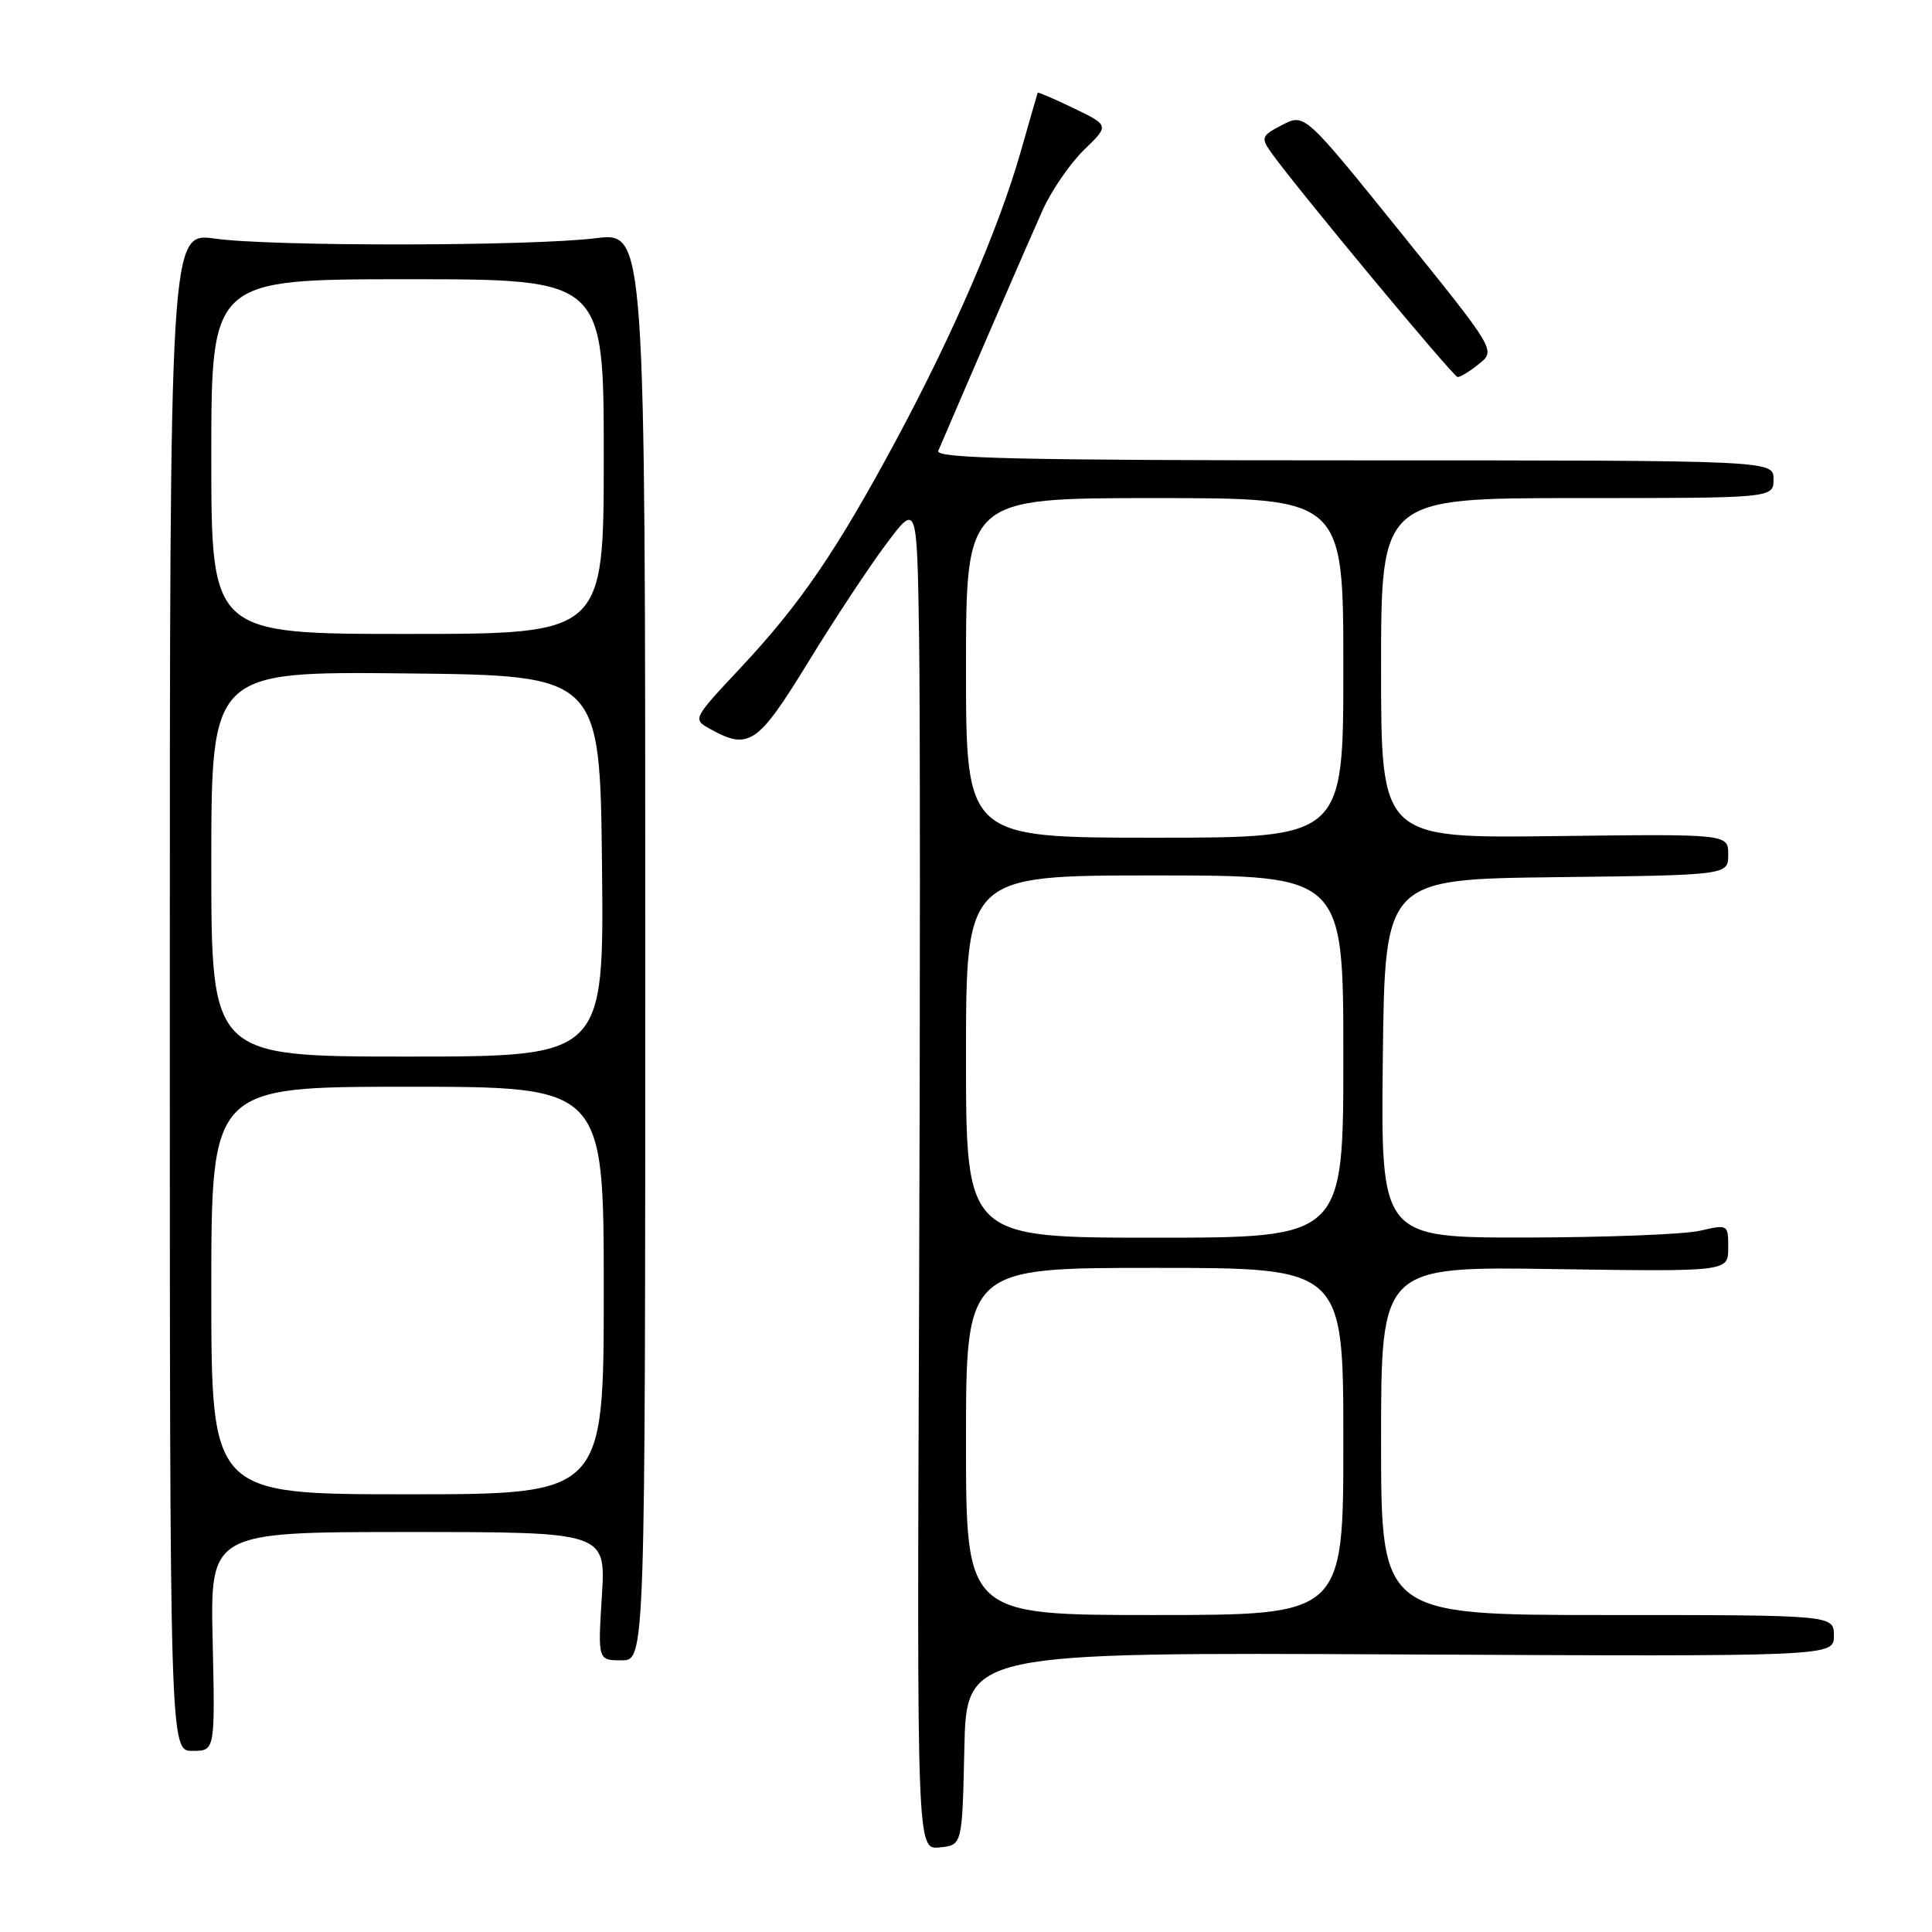 <?xml version="1.0" encoding="UTF-8" standalone="no"?>
<!DOCTYPE svg PUBLIC "-//W3C//DTD SVG 1.1//EN" "http://www.w3.org/Graphics/SVG/1.1/DTD/svg11.dtd" >
<svg xmlns="http://www.w3.org/2000/svg" xmlns:xlink="http://www.w3.org/1999/xlink" version="1.1" viewBox="0 0 256 256">
 <g >
 <path fill="currentColor"
d=" M 127.78 231.72 C 128.06 218.94 128.06 218.94 185.53 219.22 C 243.00 219.50 243.00 219.50 243.00 216.75 C 243.00 214.00 243.00 214.00 213.00 214.00 C 183.00 214.00 183.00 214.00 183.00 190.91 C 183.00 167.81 183.00 167.81 206.00 168.16 C 229.00 168.50 229.00 168.50 229.00 165.36 C 229.00 162.23 228.97 162.22 225.25 163.08 C 223.19 163.56 212.83 163.96 202.23 163.98 C 182.96 164.00 182.96 164.00 183.23 140.25 C 183.50 116.50 183.50 116.50 206.25 116.23 C 229.00 115.96 229.00 115.96 229.00 113.23 C 229.00 110.50 229.00 110.50 206.00 110.79 C 183.00 111.07 183.00 111.07 183.00 88.54 C 183.00 66.00 183.00 66.00 209.00 66.00 C 235.00 66.00 235.00 66.00 235.00 63.50 C 235.00 61.00 235.00 61.00 179.39 61.00 C 135.29 61.00 123.90 60.74 124.32 59.75 C 129.20 48.37 136.53 31.45 138.17 27.81 C 139.34 25.22 141.80 21.65 143.64 19.86 C 146.99 16.62 146.99 16.62 142.29 14.35 C 139.70 13.10 137.55 12.18 137.50 12.29 C 137.45 12.41 136.43 15.96 135.22 20.20 C 132.35 30.24 126.31 44.23 118.79 58.23 C 110.88 72.95 106.08 79.99 98.21 88.40 C 91.75 95.30 91.75 95.30 94.13 96.61 C 99.23 99.44 100.43 98.62 107.08 87.75 C 110.54 82.11 115.19 75.06 117.43 72.08 C 121.50 66.65 121.50 66.65 121.78 84.08 C 121.93 93.66 121.93 133.81 121.78 173.29 C 121.50 245.09 121.50 245.09 124.50 244.79 C 127.50 244.50 127.50 244.50 127.78 231.72 Z  M 28.18 217.50 C 27.85 203.00 27.85 203.00 54.07 203.00 C 80.28 203.00 80.28 203.00 79.75 211.50 C 79.22 220.00 79.22 220.00 82.36 220.00 C 85.50 220.00 85.50 220.00 85.50 125.38 C 85.50 30.77 85.50 30.77 79.00 31.56 C 70.24 32.64 35.97 32.67 28.50 31.62 C 22.50 30.77 22.50 30.77 22.50 131.38 C 22.50 232.00 22.50 232.00 25.50 232.00 C 28.50 232.00 28.50 232.00 28.18 217.50 Z  M 195.99 48.21 C 198.20 46.42 198.20 46.42 185.53 30.72 C 172.87 15.02 172.87 15.02 169.91 16.55 C 167.19 17.95 167.06 18.25 168.36 20.10 C 171.42 24.47 192.54 49.91 193.14 49.96 C 193.49 49.98 194.77 49.20 195.99 48.21 Z  M 128.00 191.00 C 128.00 168.00 128.00 168.00 153.00 168.00 C 178.00 168.00 178.00 168.00 178.00 191.00 C 178.00 214.00 178.00 214.00 153.00 214.00 C 128.00 214.00 128.00 214.00 128.00 191.00 Z  M 128.00 140.00 C 128.00 116.00 128.00 116.00 153.00 116.00 C 178.00 116.00 178.00 116.00 178.00 140.00 C 178.00 164.00 178.00 164.00 153.00 164.00 C 128.00 164.00 128.00 164.00 128.00 140.00 Z  M 128.00 88.50 C 128.00 66.00 128.00 66.00 153.00 66.00 C 178.00 66.00 178.00 66.00 178.00 88.50 C 178.00 111.00 178.00 111.00 153.00 111.00 C 128.00 111.00 128.00 111.00 128.00 88.50 Z  M 28.00 171.00 C 28.00 144.00 28.00 144.00 54.00 144.00 C 80.00 144.00 80.00 144.00 80.00 171.00 C 80.00 198.00 80.00 198.00 54.00 198.00 C 28.00 198.00 28.00 198.00 28.00 171.00 Z  M 28.00 114.48 C 28.00 88.97 28.00 88.97 53.75 89.23 C 79.50 89.50 79.50 89.50 79.77 114.75 C 80.03 140.00 80.03 140.00 54.02 140.00 C 28.00 140.00 28.00 140.00 28.00 114.48 Z  M 28.00 60.50 C 28.00 37.00 28.00 37.00 54.00 37.00 C 80.00 37.00 80.00 37.00 80.00 60.50 C 80.00 84.00 80.00 84.00 54.00 84.00 C 28.00 84.00 28.00 84.00 28.00 60.50 Z "/>
</g>
</svg>